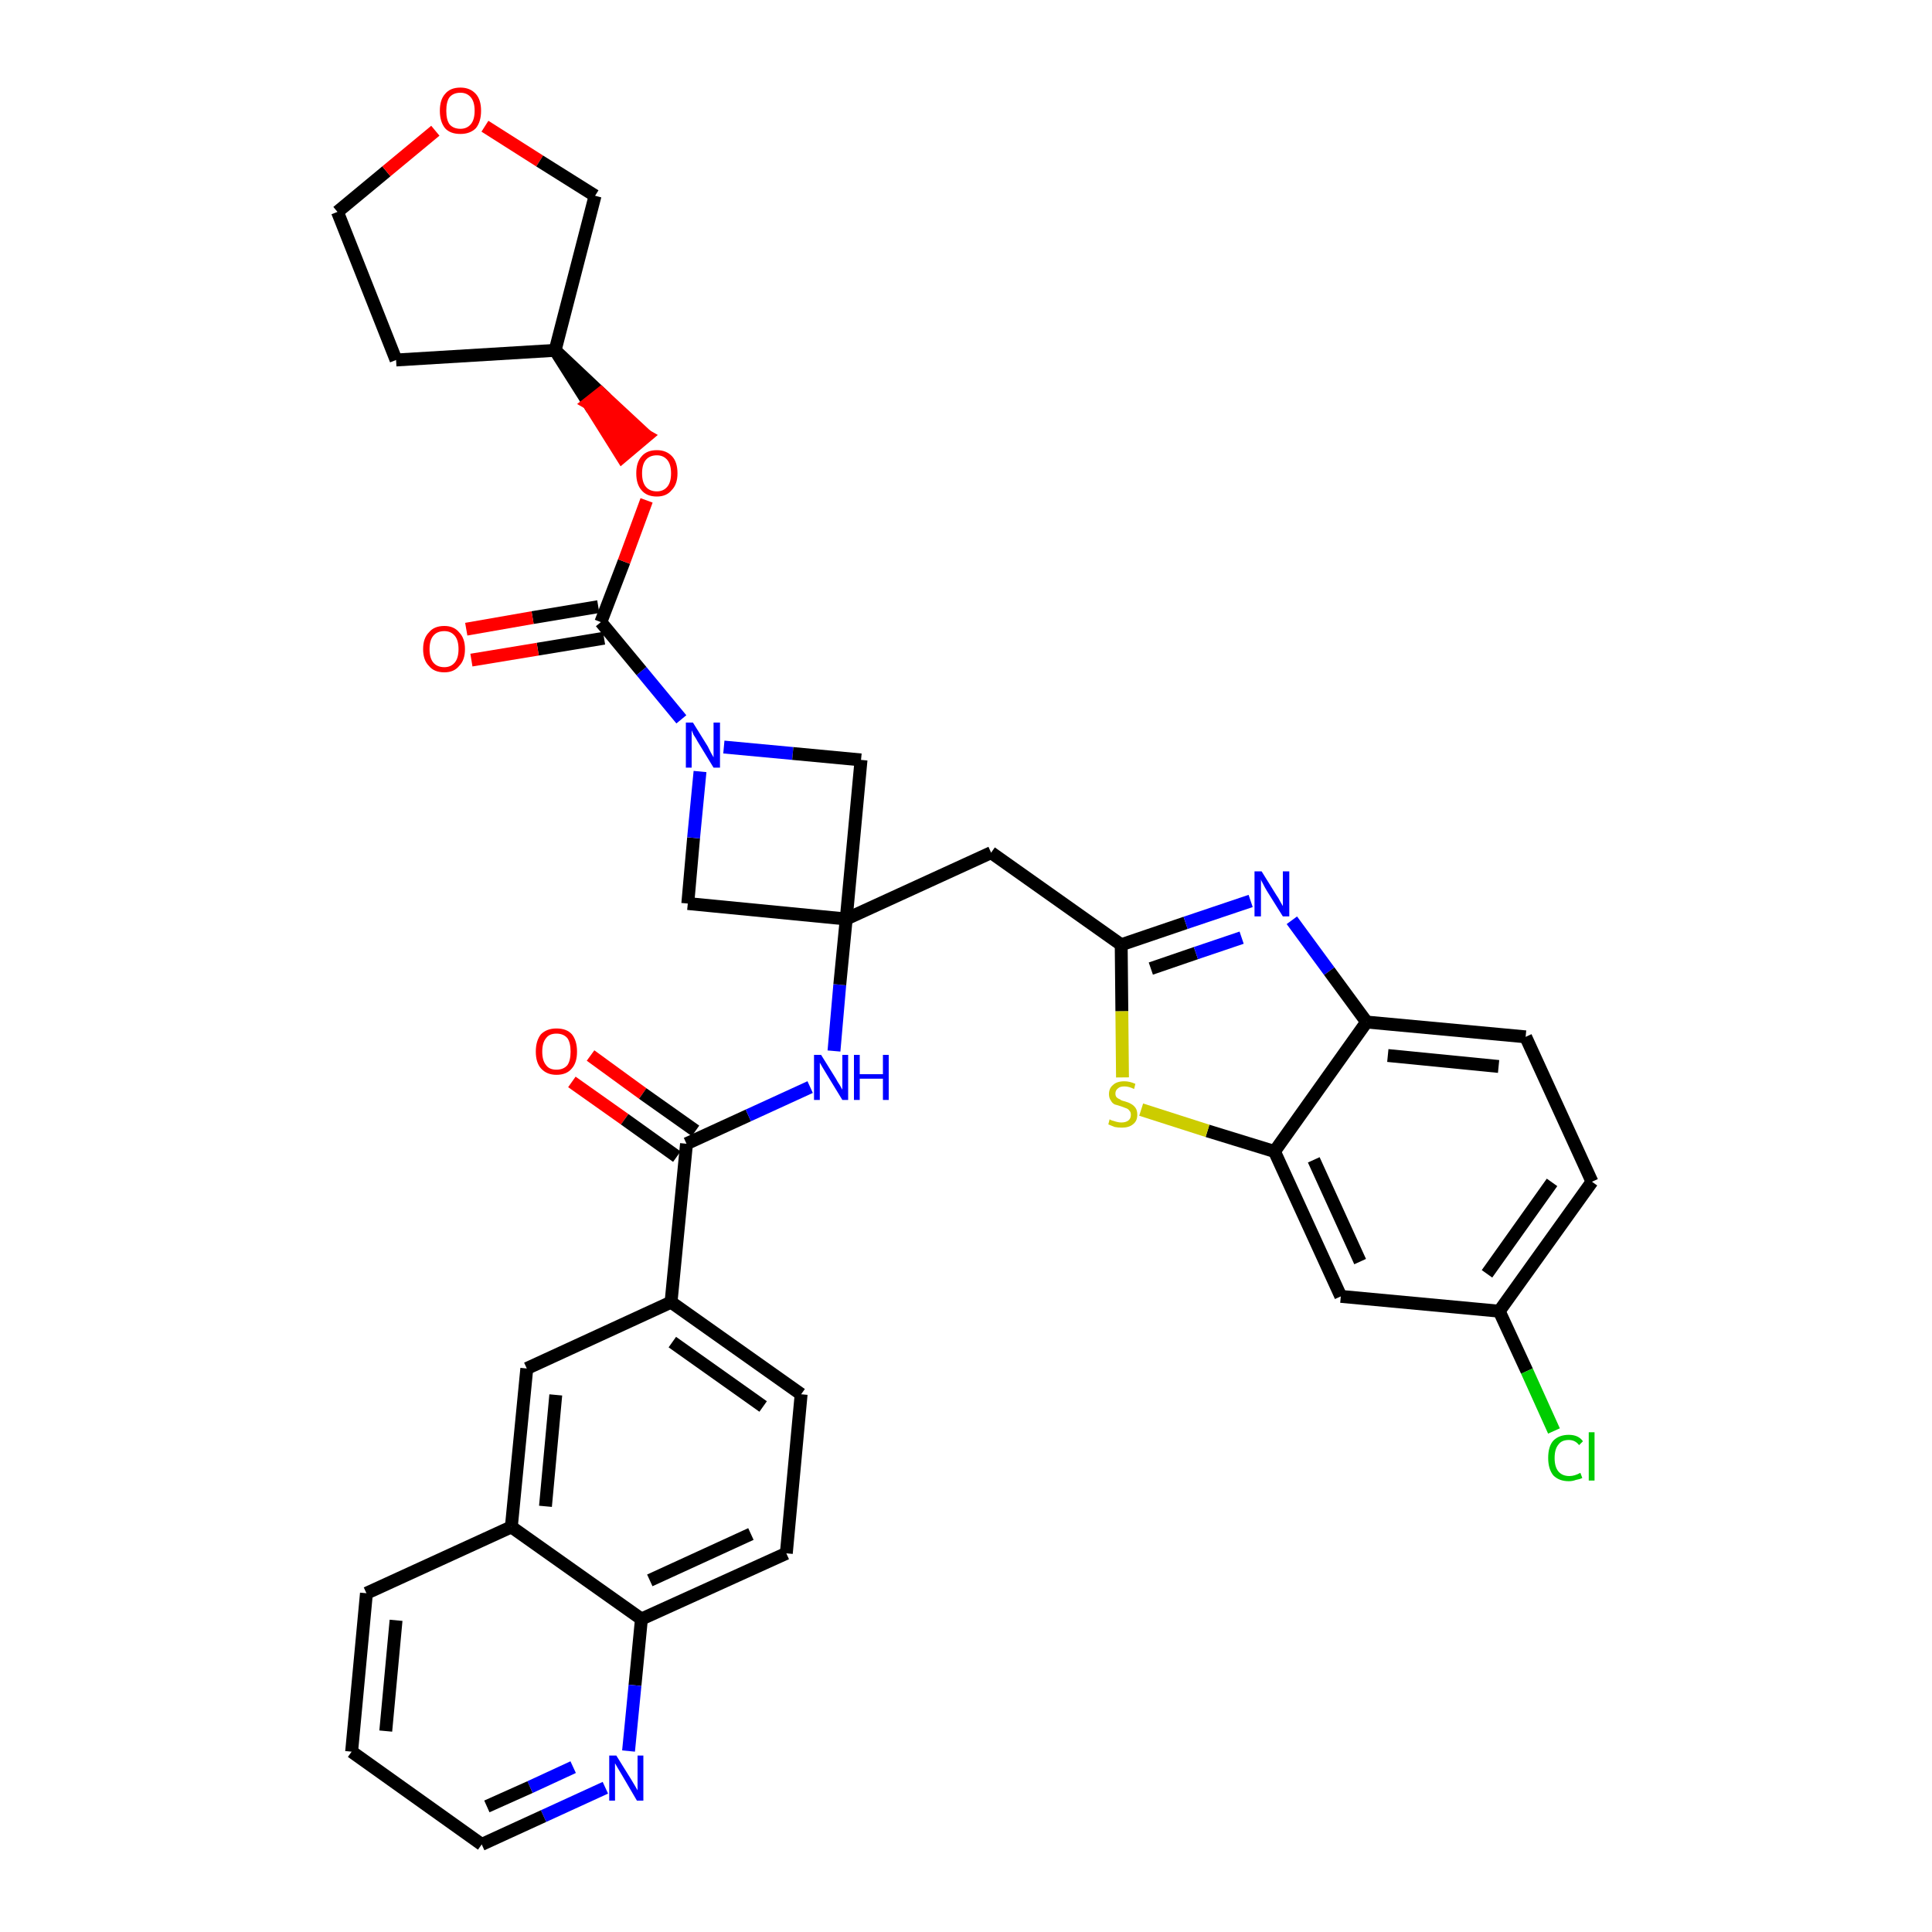 <?xml version='1.0' encoding='iso-8859-1'?>
<svg version='1.1' baseProfile='full'
              xmlns='http://www.w3.org/2000/svg'
                      xmlns:rdkit='http://www.rdkit.org/xml'
                      xmlns:xlink='http://www.w3.org/1999/xlink'
                  xml:space='preserve'
width='300px' height='300px' viewBox='0 0 300 300'>
<!-- END OF HEADER -->
<path class='bond-0 atom-0 atom-1' d='M 88.8,168.0 L 97.0,173.8' style='fill:none;fill-rule:evenodd;stroke:#FF0000;stroke-width:2.0px;stroke-linecap:butt;stroke-linejoin:miter;stroke-opacity:1' />
<path class='bond-0 atom-0 atom-1' d='M 97.0,173.8 L 105.1,179.6' style='fill:none;fill-rule:evenodd;stroke:#000000;stroke-width:2.0px;stroke-linecap:butt;stroke-linejoin:miter;stroke-opacity:1' />
<path class='bond-0 atom-0 atom-1' d='M 91.7,163.9 L 99.8,169.8' style='fill:none;fill-rule:evenodd;stroke:#FF0000;stroke-width:2.0px;stroke-linecap:butt;stroke-linejoin:miter;stroke-opacity:1' />
<path class='bond-0 atom-0 atom-1' d='M 99.8,169.8 L 108.0,175.6' style='fill:none;fill-rule:evenodd;stroke:#000000;stroke-width:2.0px;stroke-linecap:butt;stroke-linejoin:miter;stroke-opacity:1' />
<path class='bond-1 atom-1 atom-2' d='M 106.6,177.6 L 116.2,173.2' style='fill:none;fill-rule:evenodd;stroke:#000000;stroke-width:2.0px;stroke-linecap:butt;stroke-linejoin:miter;stroke-opacity:1' />
<path class='bond-1 atom-1 atom-2' d='M 116.2,173.2 L 125.8,168.8' style='fill:none;fill-rule:evenodd;stroke:#0000FF;stroke-width:2.0px;stroke-linecap:butt;stroke-linejoin:miter;stroke-opacity:1' />
<path class='bond-25 atom-1 atom-26' d='M 106.6,177.6 L 104.2,202.2' style='fill:none;fill-rule:evenodd;stroke:#000000;stroke-width:2.0px;stroke-linecap:butt;stroke-linejoin:miter;stroke-opacity:1' />
<path class='bond-2 atom-2 atom-3' d='M 129.5,163.2 L 130.4,152.9' style='fill:none;fill-rule:evenodd;stroke:#0000FF;stroke-width:2.0px;stroke-linecap:butt;stroke-linejoin:miter;stroke-opacity:1' />
<path class='bond-2 atom-2 atom-3' d='M 130.4,152.9 L 131.4,142.7' style='fill:none;fill-rule:evenodd;stroke:#000000;stroke-width:2.0px;stroke-linecap:butt;stroke-linejoin:miter;stroke-opacity:1' />
<path class='bond-3 atom-3 atom-4' d='M 131.4,142.7 L 153.9,132.4' style='fill:none;fill-rule:evenodd;stroke:#000000;stroke-width:2.0px;stroke-linecap:butt;stroke-linejoin:miter;stroke-opacity:1' />
<path class='bond-14 atom-3 atom-15' d='M 131.4,142.7 L 106.8,140.3' style='fill:none;fill-rule:evenodd;stroke:#000000;stroke-width:2.0px;stroke-linecap:butt;stroke-linejoin:miter;stroke-opacity:1' />
<path class='bond-35 atom-25 atom-3' d='M 133.7,118.0 L 131.4,142.7' style='fill:none;fill-rule:evenodd;stroke:#000000;stroke-width:2.0px;stroke-linecap:butt;stroke-linejoin:miter;stroke-opacity:1' />
<path class='bond-4 atom-4 atom-5' d='M 153.9,132.4 L 174.1,146.7' style='fill:none;fill-rule:evenodd;stroke:#000000;stroke-width:2.0px;stroke-linecap:butt;stroke-linejoin:miter;stroke-opacity:1' />
<path class='bond-5 atom-5 atom-6' d='M 174.1,146.7 L 184.1,143.3' style='fill:none;fill-rule:evenodd;stroke:#000000;stroke-width:2.0px;stroke-linecap:butt;stroke-linejoin:miter;stroke-opacity:1' />
<path class='bond-5 atom-5 atom-6' d='M 184.1,143.3 L 194.2,139.9' style='fill:none;fill-rule:evenodd;stroke:#0000FF;stroke-width:2.0px;stroke-linecap:butt;stroke-linejoin:miter;stroke-opacity:1' />
<path class='bond-5 atom-5 atom-6' d='M 178.7,150.4 L 185.7,148.0' style='fill:none;fill-rule:evenodd;stroke:#000000;stroke-width:2.0px;stroke-linecap:butt;stroke-linejoin:miter;stroke-opacity:1' />
<path class='bond-5 atom-5 atom-6' d='M 185.7,148.0 L 192.8,145.6' style='fill:none;fill-rule:evenodd;stroke:#0000FF;stroke-width:2.0px;stroke-linecap:butt;stroke-linejoin:miter;stroke-opacity:1' />
<path class='bond-37 atom-14 atom-5' d='M 174.3,167.3 L 174.2,157.0' style='fill:none;fill-rule:evenodd;stroke:#CCCC00;stroke-width:2.0px;stroke-linecap:butt;stroke-linejoin:miter;stroke-opacity:1' />
<path class='bond-37 atom-14 atom-5' d='M 174.2,157.0 L 174.1,146.7' style='fill:none;fill-rule:evenodd;stroke:#000000;stroke-width:2.0px;stroke-linecap:butt;stroke-linejoin:miter;stroke-opacity:1' />
<path class='bond-6 atom-6 atom-7' d='M 200.6,142.9 L 206.4,150.8' style='fill:none;fill-rule:evenodd;stroke:#0000FF;stroke-width:2.0px;stroke-linecap:butt;stroke-linejoin:miter;stroke-opacity:1' />
<path class='bond-6 atom-6 atom-7' d='M 206.4,150.8 L 212.2,158.7' style='fill:none;fill-rule:evenodd;stroke:#000000;stroke-width:2.0px;stroke-linecap:butt;stroke-linejoin:miter;stroke-opacity:1' />
<path class='bond-7 atom-7 atom-8' d='M 212.2,158.7 L 236.9,161.0' style='fill:none;fill-rule:evenodd;stroke:#000000;stroke-width:2.0px;stroke-linecap:butt;stroke-linejoin:miter;stroke-opacity:1' />
<path class='bond-7 atom-7 atom-8' d='M 215.5,163.9 L 232.7,165.6' style='fill:none;fill-rule:evenodd;stroke:#000000;stroke-width:2.0px;stroke-linecap:butt;stroke-linejoin:miter;stroke-opacity:1' />
<path class='bond-40 atom-13 atom-7' d='M 197.9,178.8 L 212.2,158.7' style='fill:none;fill-rule:evenodd;stroke:#000000;stroke-width:2.0px;stroke-linecap:butt;stroke-linejoin:miter;stroke-opacity:1' />
<path class='bond-8 atom-8 atom-9' d='M 236.9,161.0 L 247.2,183.5' style='fill:none;fill-rule:evenodd;stroke:#000000;stroke-width:2.0px;stroke-linecap:butt;stroke-linejoin:miter;stroke-opacity:1' />
<path class='bond-9 atom-9 atom-10' d='M 247.2,183.5 L 232.8,203.6' style='fill:none;fill-rule:evenodd;stroke:#000000;stroke-width:2.0px;stroke-linecap:butt;stroke-linejoin:miter;stroke-opacity:1' />
<path class='bond-9 atom-9 atom-10' d='M 241.0,183.6 L 230.9,197.8' style='fill:none;fill-rule:evenodd;stroke:#000000;stroke-width:2.0px;stroke-linecap:butt;stroke-linejoin:miter;stroke-opacity:1' />
<path class='bond-10 atom-10 atom-11' d='M 232.8,203.6 L 237.1,212.9' style='fill:none;fill-rule:evenodd;stroke:#000000;stroke-width:2.0px;stroke-linecap:butt;stroke-linejoin:miter;stroke-opacity:1' />
<path class='bond-10 atom-10 atom-11' d='M 237.1,212.9 L 241.3,222.2' style='fill:none;fill-rule:evenodd;stroke:#00CC00;stroke-width:2.0px;stroke-linecap:butt;stroke-linejoin:miter;stroke-opacity:1' />
<path class='bond-11 atom-10 atom-12' d='M 232.8,203.6 L 208.2,201.3' style='fill:none;fill-rule:evenodd;stroke:#000000;stroke-width:2.0px;stroke-linecap:butt;stroke-linejoin:miter;stroke-opacity:1' />
<path class='bond-12 atom-12 atom-13' d='M 208.2,201.3 L 197.9,178.8' style='fill:none;fill-rule:evenodd;stroke:#000000;stroke-width:2.0px;stroke-linecap:butt;stroke-linejoin:miter;stroke-opacity:1' />
<path class='bond-12 atom-12 atom-13' d='M 211.2,195.9 L 204.0,180.1' style='fill:none;fill-rule:evenodd;stroke:#000000;stroke-width:2.0px;stroke-linecap:butt;stroke-linejoin:miter;stroke-opacity:1' />
<path class='bond-13 atom-13 atom-14' d='M 197.9,178.8 L 187.5,175.6' style='fill:none;fill-rule:evenodd;stroke:#000000;stroke-width:2.0px;stroke-linecap:butt;stroke-linejoin:miter;stroke-opacity:1' />
<path class='bond-13 atom-13 atom-14' d='M 187.5,175.6 L 177.2,172.3' style='fill:none;fill-rule:evenodd;stroke:#CCCC00;stroke-width:2.0px;stroke-linecap:butt;stroke-linejoin:miter;stroke-opacity:1' />
<path class='bond-15 atom-15 atom-16' d='M 106.8,140.3 L 107.7,130.1' style='fill:none;fill-rule:evenodd;stroke:#000000;stroke-width:2.0px;stroke-linecap:butt;stroke-linejoin:miter;stroke-opacity:1' />
<path class='bond-15 atom-15 atom-16' d='M 107.7,130.1 L 108.7,119.8' style='fill:none;fill-rule:evenodd;stroke:#0000FF;stroke-width:2.0px;stroke-linecap:butt;stroke-linejoin:miter;stroke-opacity:1' />
<path class='bond-16 atom-16 atom-17' d='M 105.8,111.7 L 99.6,104.2' style='fill:none;fill-rule:evenodd;stroke:#0000FF;stroke-width:2.0px;stroke-linecap:butt;stroke-linejoin:miter;stroke-opacity:1' />
<path class='bond-16 atom-16 atom-17' d='M 99.6,104.2 L 93.3,96.6' style='fill:none;fill-rule:evenodd;stroke:#000000;stroke-width:2.0px;stroke-linecap:butt;stroke-linejoin:miter;stroke-opacity:1' />
<path class='bond-24 atom-16 atom-25' d='M 112.4,116.0 L 123.1,117.0' style='fill:none;fill-rule:evenodd;stroke:#0000FF;stroke-width:2.0px;stroke-linecap:butt;stroke-linejoin:miter;stroke-opacity:1' />
<path class='bond-24 atom-16 atom-25' d='M 123.1,117.0 L 133.7,118.0' style='fill:none;fill-rule:evenodd;stroke:#000000;stroke-width:2.0px;stroke-linecap:butt;stroke-linejoin:miter;stroke-opacity:1' />
<path class='bond-17 atom-17 atom-18' d='M 92.9,94.2 L 82.7,95.9' style='fill:none;fill-rule:evenodd;stroke:#000000;stroke-width:2.0px;stroke-linecap:butt;stroke-linejoin:miter;stroke-opacity:1' />
<path class='bond-17 atom-17 atom-18' d='M 82.7,95.9 L 72.4,97.7' style='fill:none;fill-rule:evenodd;stroke:#FF0000;stroke-width:2.0px;stroke-linecap:butt;stroke-linejoin:miter;stroke-opacity:1' />
<path class='bond-17 atom-17 atom-18' d='M 93.8,99.1 L 83.5,100.8' style='fill:none;fill-rule:evenodd;stroke:#000000;stroke-width:2.0px;stroke-linecap:butt;stroke-linejoin:miter;stroke-opacity:1' />
<path class='bond-17 atom-17 atom-18' d='M 83.5,100.8 L 73.2,102.5' style='fill:none;fill-rule:evenodd;stroke:#FF0000;stroke-width:2.0px;stroke-linecap:butt;stroke-linejoin:miter;stroke-opacity:1' />
<path class='bond-18 atom-17 atom-19' d='M 93.3,96.6 L 96.9,87.2' style='fill:none;fill-rule:evenodd;stroke:#000000;stroke-width:2.0px;stroke-linecap:butt;stroke-linejoin:miter;stroke-opacity:1' />
<path class='bond-18 atom-17 atom-19' d='M 96.9,87.2 L 100.4,77.7' style='fill:none;fill-rule:evenodd;stroke:#FF0000;stroke-width:2.0px;stroke-linecap:butt;stroke-linejoin:miter;stroke-opacity:1' />
<path class='bond-19 atom-20 atom-19' d='M 86.2,54.4 L 91.4,62.6 L 93.3,61.1 Z' style='fill:#000000;fill-rule:evenodd;fill-opacity:1;stroke:#000000;stroke-width:2.0px;stroke-linecap:butt;stroke-linejoin:miter;stroke-opacity:1;' />
<path class='bond-19 atom-20 atom-19' d='M 91.4,62.6 L 100.4,67.7 L 96.6,70.9 Z' style='fill:#FF0000;fill-rule:evenodd;fill-opacity:1;stroke:#FF0000;stroke-width:2.0px;stroke-linecap:butt;stroke-linejoin:miter;stroke-opacity:1;' />
<path class='bond-19 atom-20 atom-19' d='M 91.4,62.6 L 93.3,61.1 L 100.4,67.7 Z' style='fill:#FF0000;fill-rule:evenodd;fill-opacity:1;stroke:#FF0000;stroke-width:2.0px;stroke-linecap:butt;stroke-linejoin:miter;stroke-opacity:1;' />
<path class='bond-20 atom-20 atom-21' d='M 86.2,54.4 L 61.5,55.9' style='fill:none;fill-rule:evenodd;stroke:#000000;stroke-width:2.0px;stroke-linecap:butt;stroke-linejoin:miter;stroke-opacity:1' />
<path class='bond-38 atom-24 atom-20' d='M 92.4,30.4 L 86.2,54.4' style='fill:none;fill-rule:evenodd;stroke:#000000;stroke-width:2.0px;stroke-linecap:butt;stroke-linejoin:miter;stroke-opacity:1' />
<path class='bond-21 atom-21 atom-22' d='M 61.5,55.9 L 52.4,32.9' style='fill:none;fill-rule:evenodd;stroke:#000000;stroke-width:2.0px;stroke-linecap:butt;stroke-linejoin:miter;stroke-opacity:1' />
<path class='bond-22 atom-22 atom-23' d='M 52.4,32.9 L 60.0,26.6' style='fill:none;fill-rule:evenodd;stroke:#000000;stroke-width:2.0px;stroke-linecap:butt;stroke-linejoin:miter;stroke-opacity:1' />
<path class='bond-22 atom-22 atom-23' d='M 60.0,26.6 L 67.6,20.3' style='fill:none;fill-rule:evenodd;stroke:#FF0000;stroke-width:2.0px;stroke-linecap:butt;stroke-linejoin:miter;stroke-opacity:1' />
<path class='bond-23 atom-23 atom-24' d='M 75.3,19.6 L 83.8,25.0' style='fill:none;fill-rule:evenodd;stroke:#FF0000;stroke-width:2.0px;stroke-linecap:butt;stroke-linejoin:miter;stroke-opacity:1' />
<path class='bond-23 atom-23 atom-24' d='M 83.8,25.0 L 92.4,30.4' style='fill:none;fill-rule:evenodd;stroke:#000000;stroke-width:2.0px;stroke-linecap:butt;stroke-linejoin:miter;stroke-opacity:1' />
<path class='bond-26 atom-26 atom-27' d='M 104.2,202.2 L 124.4,216.5' style='fill:none;fill-rule:evenodd;stroke:#000000;stroke-width:2.0px;stroke-linecap:butt;stroke-linejoin:miter;stroke-opacity:1' />
<path class='bond-26 atom-26 atom-27' d='M 104.4,208.4 L 118.5,218.4' style='fill:none;fill-rule:evenodd;stroke:#000000;stroke-width:2.0px;stroke-linecap:butt;stroke-linejoin:miter;stroke-opacity:1' />
<path class='bond-36 atom-35 atom-26' d='M 81.8,212.5 L 104.2,202.2' style='fill:none;fill-rule:evenodd;stroke:#000000;stroke-width:2.0px;stroke-linecap:butt;stroke-linejoin:miter;stroke-opacity:1' />
<path class='bond-27 atom-27 atom-28' d='M 124.4,216.5 L 122.1,241.2' style='fill:none;fill-rule:evenodd;stroke:#000000;stroke-width:2.0px;stroke-linecap:butt;stroke-linejoin:miter;stroke-opacity:1' />
<path class='bond-28 atom-28 atom-29' d='M 122.1,241.2 L 99.6,251.4' style='fill:none;fill-rule:evenodd;stroke:#000000;stroke-width:2.0px;stroke-linecap:butt;stroke-linejoin:miter;stroke-opacity:1' />
<path class='bond-28 atom-28 atom-29' d='M 116.6,238.2 L 100.9,245.4' style='fill:none;fill-rule:evenodd;stroke:#000000;stroke-width:2.0px;stroke-linecap:butt;stroke-linejoin:miter;stroke-opacity:1' />
<path class='bond-29 atom-29 atom-30' d='M 99.6,251.4 L 98.6,261.7' style='fill:none;fill-rule:evenodd;stroke:#000000;stroke-width:2.0px;stroke-linecap:butt;stroke-linejoin:miter;stroke-opacity:1' />
<path class='bond-29 atom-29 atom-30' d='M 98.6,261.7 L 97.6,271.9' style='fill:none;fill-rule:evenodd;stroke:#0000FF;stroke-width:2.0px;stroke-linecap:butt;stroke-linejoin:miter;stroke-opacity:1' />
<path class='bond-39 atom-34 atom-29' d='M 79.4,237.1 L 99.6,251.4' style='fill:none;fill-rule:evenodd;stroke:#000000;stroke-width:2.0px;stroke-linecap:butt;stroke-linejoin:miter;stroke-opacity:1' />
<path class='bond-30 atom-30 atom-31' d='M 94.0,277.6 L 84.4,282.0' style='fill:none;fill-rule:evenodd;stroke:#0000FF;stroke-width:2.0px;stroke-linecap:butt;stroke-linejoin:miter;stroke-opacity:1' />
<path class='bond-30 atom-30 atom-31' d='M 84.4,282.0 L 74.8,286.4' style='fill:none;fill-rule:evenodd;stroke:#000000;stroke-width:2.0px;stroke-linecap:butt;stroke-linejoin:miter;stroke-opacity:1' />
<path class='bond-30 atom-30 atom-31' d='M 89.0,274.4 L 82.3,277.5' style='fill:none;fill-rule:evenodd;stroke:#0000FF;stroke-width:2.0px;stroke-linecap:butt;stroke-linejoin:miter;stroke-opacity:1' />
<path class='bond-30 atom-30 atom-31' d='M 82.3,277.5 L 75.6,280.5' style='fill:none;fill-rule:evenodd;stroke:#000000;stroke-width:2.0px;stroke-linecap:butt;stroke-linejoin:miter;stroke-opacity:1' />
<path class='bond-31 atom-31 atom-32' d='M 74.8,286.4 L 54.6,272.0' style='fill:none;fill-rule:evenodd;stroke:#000000;stroke-width:2.0px;stroke-linecap:butt;stroke-linejoin:miter;stroke-opacity:1' />
<path class='bond-32 atom-32 atom-33' d='M 54.6,272.0 L 56.9,247.4' style='fill:none;fill-rule:evenodd;stroke:#000000;stroke-width:2.0px;stroke-linecap:butt;stroke-linejoin:miter;stroke-opacity:1' />
<path class='bond-32 atom-32 atom-33' d='M 59.9,268.8 L 61.5,251.6' style='fill:none;fill-rule:evenodd;stroke:#000000;stroke-width:2.0px;stroke-linecap:butt;stroke-linejoin:miter;stroke-opacity:1' />
<path class='bond-33 atom-33 atom-34' d='M 56.9,247.4 L 79.4,237.1' style='fill:none;fill-rule:evenodd;stroke:#000000;stroke-width:2.0px;stroke-linecap:butt;stroke-linejoin:miter;stroke-opacity:1' />
<path class='bond-34 atom-34 atom-35' d='M 79.4,237.1 L 81.8,212.5' style='fill:none;fill-rule:evenodd;stroke:#000000;stroke-width:2.0px;stroke-linecap:butt;stroke-linejoin:miter;stroke-opacity:1' />
<path class='bond-34 atom-34 atom-35' d='M 84.7,233.9 L 86.3,216.6' style='fill:none;fill-rule:evenodd;stroke:#000000;stroke-width:2.0px;stroke-linecap:butt;stroke-linejoin:miter;stroke-opacity:1' />
<path  class='atom-0' d='M 83.2 163.3
Q 83.2 161.6, 84.0 160.6
Q 84.9 159.7, 86.4 159.7
Q 88.0 159.7, 88.8 160.6
Q 89.6 161.6, 89.6 163.3
Q 89.6 165.0, 88.8 165.9
Q 88.0 166.9, 86.4 166.9
Q 84.9 166.9, 84.0 165.9
Q 83.2 165.0, 83.2 163.3
M 86.4 166.1
Q 87.5 166.1, 88.1 165.4
Q 88.6 164.7, 88.6 163.3
Q 88.6 161.9, 88.1 161.2
Q 87.5 160.5, 86.4 160.5
Q 85.3 160.5, 84.8 161.2
Q 84.2 161.9, 84.2 163.3
Q 84.2 164.7, 84.8 165.4
Q 85.3 166.1, 86.4 166.1
' fill='#FF0000'/>
<path  class='atom-2' d='M 127.5 163.8
L 129.8 167.5
Q 130.0 167.9, 130.4 168.5
Q 130.8 169.2, 130.8 169.2
L 130.8 163.8
L 131.7 163.8
L 131.7 170.8
L 130.8 170.8
L 128.3 166.7
Q 128.0 166.2, 127.7 165.7
Q 127.4 165.2, 127.3 165.0
L 127.3 170.8
L 126.4 170.8
L 126.4 163.8
L 127.5 163.8
' fill='#0000FF'/>
<path  class='atom-2' d='M 132.6 163.8
L 133.5 163.8
L 133.5 166.8
L 137.1 166.8
L 137.1 163.8
L 138.0 163.8
L 138.0 170.8
L 137.1 170.8
L 137.1 167.5
L 133.5 167.5
L 133.5 170.8
L 132.6 170.8
L 132.6 163.8
' fill='#0000FF'/>
<path  class='atom-6' d='M 195.9 135.3
L 198.2 139.0
Q 198.5 139.4, 198.8 140.0
Q 199.2 140.7, 199.2 140.7
L 199.2 135.3
L 200.2 135.3
L 200.2 142.3
L 199.2 142.3
L 196.7 138.3
Q 196.4 137.8, 196.1 137.2
Q 195.8 136.7, 195.8 136.5
L 195.8 142.3
L 194.8 142.3
L 194.8 135.3
L 195.9 135.3
' fill='#0000FF'/>
<path  class='atom-11' d='M 240.4 226.4
Q 240.4 224.6, 241.2 223.7
Q 242.1 222.8, 243.6 222.8
Q 245.1 222.8, 245.8 223.8
L 245.2 224.4
Q 244.6 223.6, 243.6 223.6
Q 242.5 223.6, 242.0 224.3
Q 241.4 225.0, 241.4 226.4
Q 241.4 227.8, 242.0 228.5
Q 242.6 229.2, 243.7 229.2
Q 244.5 229.2, 245.4 228.7
L 245.7 229.5
Q 245.3 229.7, 244.7 229.8
Q 244.2 230.0, 243.6 230.0
Q 242.1 230.0, 241.2 229.1
Q 240.4 228.1, 240.4 226.4
' fill='#00CC00'/>
<path  class='atom-11' d='M 246.7 222.4
L 247.6 222.4
L 247.6 229.9
L 246.7 229.9
L 246.7 222.4
' fill='#00CC00'/>
<path  class='atom-14' d='M 172.3 173.8
Q 172.4 173.9, 172.7 174.0
Q 173.1 174.1, 173.4 174.2
Q 173.8 174.3, 174.1 174.3
Q 174.8 174.3, 175.2 174.0
Q 175.6 173.7, 175.6 173.1
Q 175.6 172.7, 175.4 172.5
Q 175.2 172.2, 174.9 172.1
Q 174.6 172.0, 174.1 171.8
Q 173.5 171.6, 173.1 171.5
Q 172.7 171.3, 172.5 170.9
Q 172.2 170.5, 172.2 169.9
Q 172.2 169.0, 172.8 168.5
Q 173.4 167.9, 174.6 167.9
Q 175.4 167.9, 176.3 168.3
L 176.1 169.1
Q 175.3 168.7, 174.6 168.7
Q 173.9 168.7, 173.6 169.0
Q 173.2 169.3, 173.2 169.8
Q 173.2 170.2, 173.4 170.4
Q 173.6 170.6, 173.9 170.7
Q 174.1 170.9, 174.6 171.0
Q 175.3 171.2, 175.6 171.4
Q 176.0 171.6, 176.3 172.0
Q 176.6 172.4, 176.6 173.1
Q 176.6 174.1, 175.9 174.6
Q 175.3 175.1, 174.2 175.1
Q 173.6 175.1, 173.1 175.0
Q 172.6 174.8, 172.1 174.6
L 172.3 173.8
' fill='#CCCC00'/>
<path  class='atom-16' d='M 107.6 112.2
L 109.9 115.9
Q 110.1 116.3, 110.4 116.9
Q 110.8 117.6, 110.8 117.6
L 110.8 112.2
L 111.8 112.2
L 111.8 119.2
L 110.8 119.2
L 108.3 115.1
Q 108.1 114.7, 107.7 114.1
Q 107.5 113.6, 107.4 113.4
L 107.4 119.2
L 106.5 119.2
L 106.5 112.2
L 107.6 112.2
' fill='#0000FF'/>
<path  class='atom-18' d='M 65.7 100.8
Q 65.7 99.1, 66.6 98.2
Q 67.4 97.2, 69.0 97.2
Q 70.5 97.2, 71.3 98.2
Q 72.2 99.1, 72.2 100.8
Q 72.2 102.5, 71.3 103.4
Q 70.5 104.4, 69.0 104.4
Q 67.4 104.4, 66.6 103.4
Q 65.7 102.5, 65.7 100.8
M 69.0 103.6
Q 70.0 103.6, 70.6 102.9
Q 71.2 102.2, 71.2 100.8
Q 71.2 99.4, 70.6 98.7
Q 70.0 98.0, 69.0 98.0
Q 67.9 98.0, 67.3 98.7
Q 66.7 99.4, 66.7 100.8
Q 66.7 102.2, 67.3 102.9
Q 67.9 103.6, 69.0 103.6
' fill='#FF0000'/>
<path  class='atom-19' d='M 98.8 73.5
Q 98.8 71.8, 99.6 70.9
Q 100.4 69.9, 102.0 69.9
Q 103.5 69.9, 104.4 70.9
Q 105.2 71.8, 105.2 73.5
Q 105.2 75.2, 104.3 76.1
Q 103.5 77.1, 102.0 77.1
Q 100.4 77.1, 99.6 76.1
Q 98.8 75.2, 98.8 73.5
M 102.0 76.3
Q 103.0 76.3, 103.6 75.6
Q 104.2 74.9, 104.2 73.5
Q 104.2 72.1, 103.6 71.4
Q 103.0 70.7, 102.0 70.7
Q 100.9 70.7, 100.3 71.4
Q 99.7 72.1, 99.7 73.5
Q 99.7 74.9, 100.3 75.6
Q 100.9 76.3, 102.0 76.3
' fill='#FF0000'/>
<path  class='atom-23' d='M 68.3 17.2
Q 68.3 15.5, 69.1 14.6
Q 69.9 13.6, 71.5 13.6
Q 73.0 13.6, 73.9 14.6
Q 74.7 15.5, 74.7 17.2
Q 74.7 18.9, 73.9 19.9
Q 73.0 20.8, 71.5 20.8
Q 69.9 20.8, 69.1 19.9
Q 68.3 18.9, 68.3 17.2
M 71.5 20.0
Q 72.5 20.0, 73.1 19.3
Q 73.7 18.6, 73.7 17.2
Q 73.7 15.8, 73.1 15.1
Q 72.5 14.4, 71.5 14.4
Q 70.4 14.4, 69.8 15.1
Q 69.3 15.8, 69.3 17.2
Q 69.3 18.6, 69.8 19.3
Q 70.4 20.0, 71.5 20.0
' fill='#FF0000'/>
<path  class='atom-30' d='M 95.7 272.6
L 98.0 276.3
Q 98.2 276.6, 98.6 277.3
Q 99.0 278.0, 99.0 278.0
L 99.0 272.6
L 99.9 272.6
L 99.9 279.6
L 98.9 279.6
L 96.5 275.5
Q 96.2 275.0, 95.9 274.5
Q 95.6 274.0, 95.5 273.8
L 95.5 279.6
L 94.6 279.6
L 94.6 272.6
L 95.7 272.6
' fill='#0000FF'/>
</svg>
